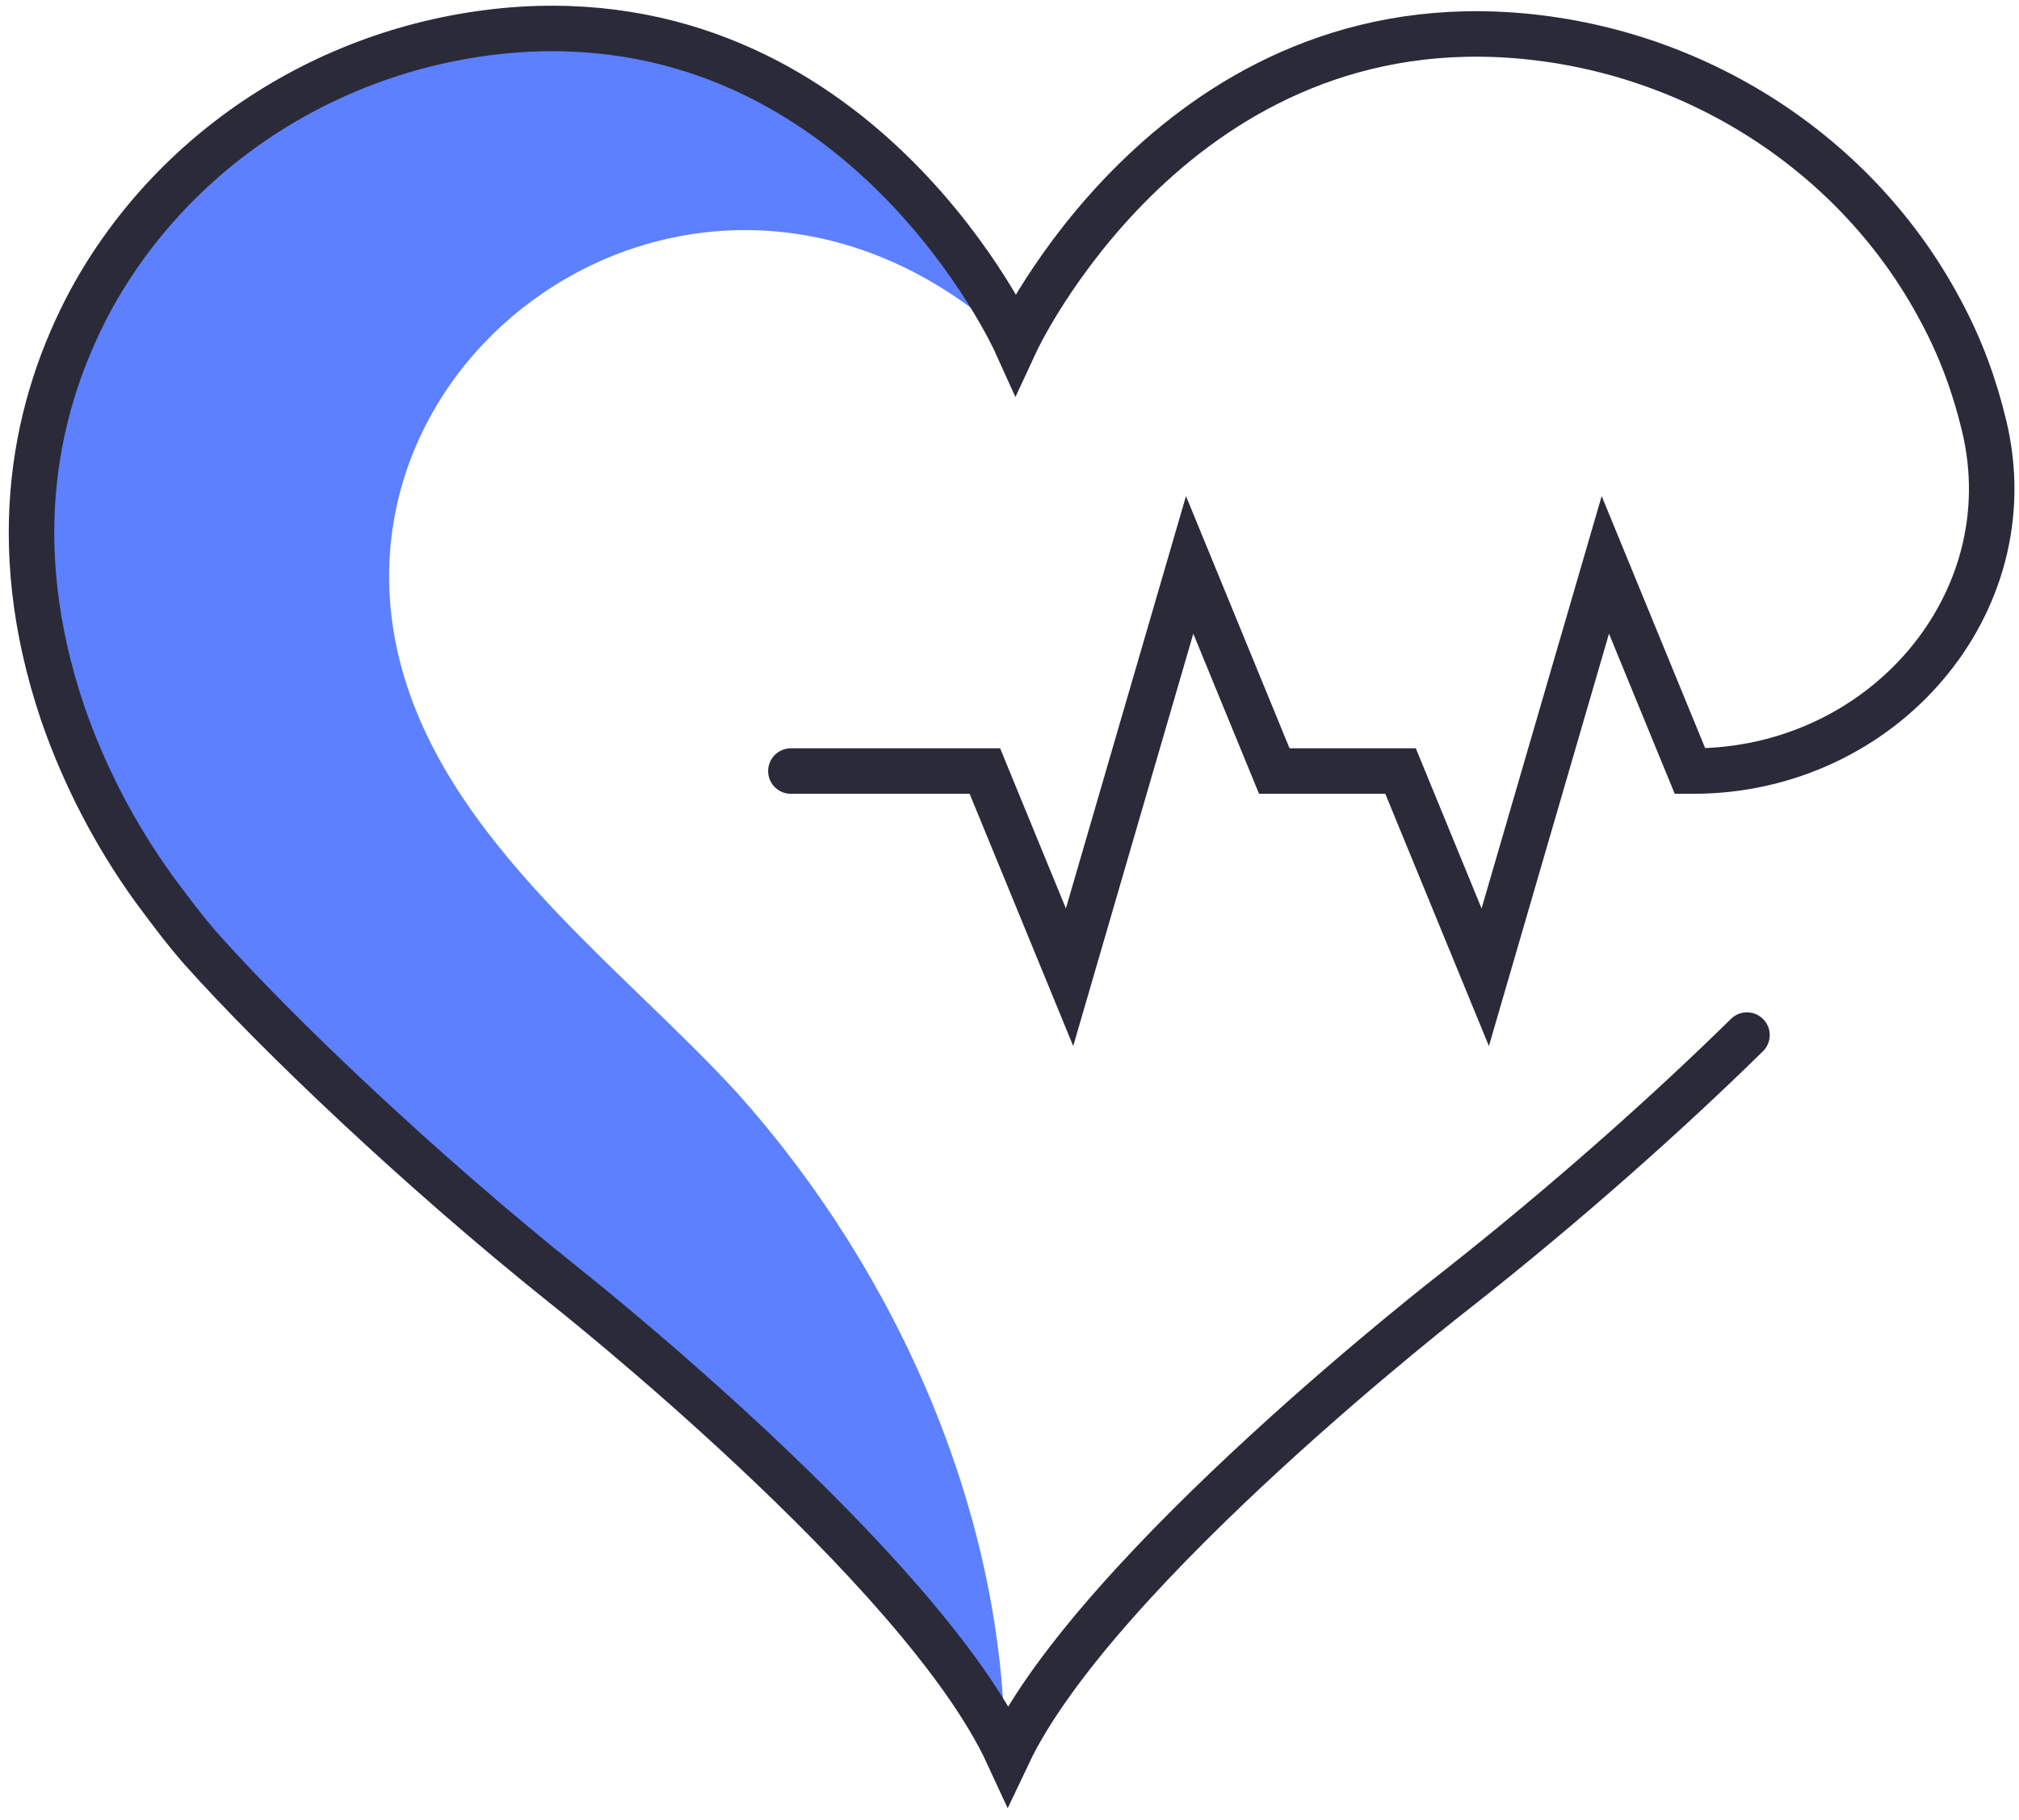 <svg width="71" height="64" viewBox="0 0 71 64" fill="none" xmlns="http://www.w3.org/2000/svg">
<path d="M13.844 22.215C12.057 11.364 25.593 2.755 35.608 12.042C35.608 12.042 30.303 0.303 18.229 1.034C11.787 1.451 6.048 5.103 3.07 10.581C1.175 14.129 0.038 18.981 2.095 25.085C2.853 27.276 3.936 29.363 5.29 31.241C5.831 31.972 6.373 32.702 6.968 33.38C9.621 36.354 14.656 41.154 19.745 45.223C19.745 45.223 32.306 55.136 35.338 61.71C35.338 53.31 31.602 44.806 25.971 38.493C21.694 33.798 14.981 29.102 13.844 22.215Z" fill="#5C80FF"/>
<path d="M27.812 27.12H34.634L37.612 34.372L39.723 27.12L41.835 19.868L44.812 27.12H47.032H49.252L52.23 34.372L54.341 27.12L56.453 19.868L59.43 27.12C59.484 27.12 59.484 27.12 59.539 27.12C66.198 27.12 71.287 21.224 69.771 14.964C69.446 13.607 68.959 12.251 68.255 10.946C65.332 5.416 59.593 1.712 53.204 1.242C41.131 0.355 35.717 12.042 35.717 12.042C35.717 12.042 30.411 0.303 18.338 1.034C11.895 1.451 6.156 5.103 3.178 10.581C1.283 14.129 0.146 18.981 2.204 25.085C2.962 27.276 4.044 29.363 5.398 31.241C5.939 31.972 6.481 32.702 7.076 33.38C9.729 36.354 14.764 41.154 19.854 45.223C19.854 45.223 32.414 55.136 35.446 61.71C38.532 55.188 51.201 45.38 51.201 45.38C55.045 42.354 58.618 39.171 61.434 36.406" stroke="#2B2A39" stroke-width="1.6" stroke-miterlimit="10" stroke-linecap="round"/>
</svg>
